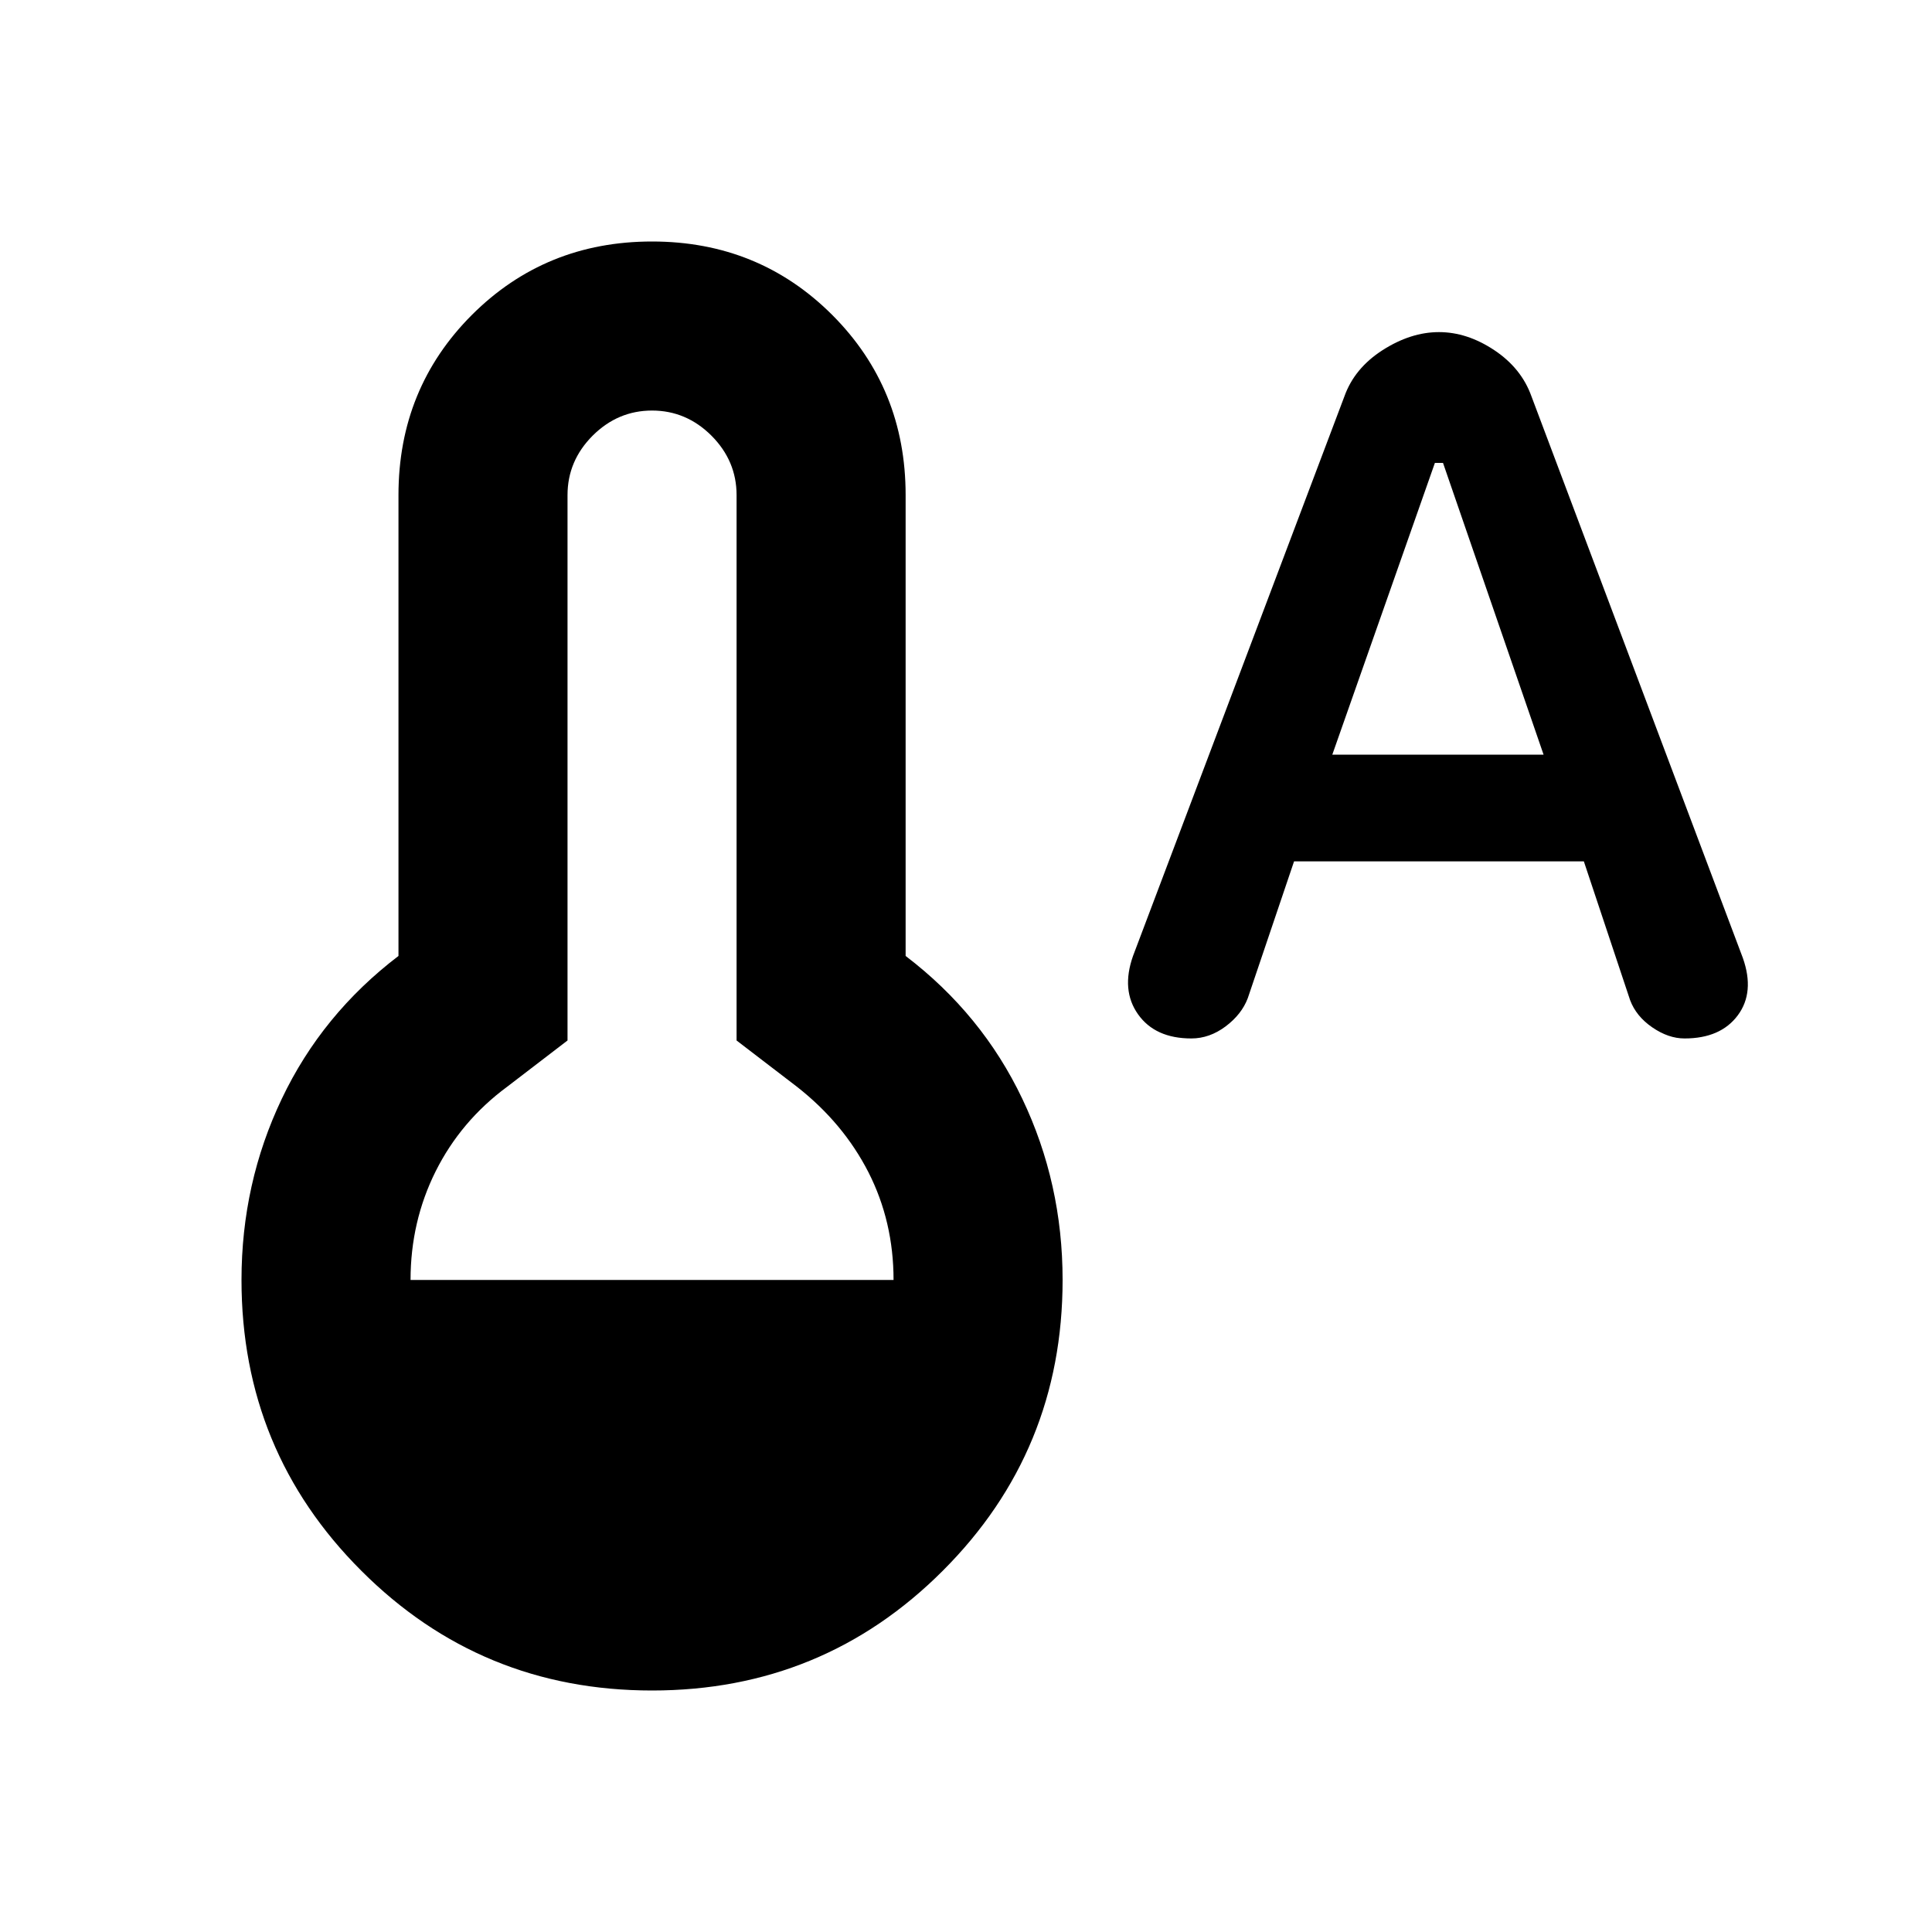 <svg xmlns="http://www.w3.org/2000/svg" height="20" width="20"><path d="M6.75 17.5Q4.979 17.5 3.74 16.26Q2.5 15.021 2.5 13.25Q2.5 12.25 2.917 11.375Q3.333 10.5 4.125 9.896V5.125Q4.125 4.021 4.885 3.26Q5.646 2.5 6.75 2.5Q7.854 2.5 8.615 3.26Q9.375 4.021 9.375 5.125V9.896Q10.167 10.5 10.583 11.375Q11 12.25 11 13.25Q11 15.021 9.76 16.26Q8.521 17.5 6.75 17.5ZM4.25 13.25H9.25Q9.25 12.646 8.99 12.135Q8.729 11.625 8.25 11.25L7.625 10.771V5.125Q7.625 4.771 7.365 4.51Q7.104 4.25 6.75 4.25Q6.396 4.25 6.135 4.51Q5.875 4.771 5.875 5.125V10.771L5.25 11.25Q4.771 11.604 4.51 12.125Q4.25 12.646 4.25 13.25ZM12.333 10.75Q11.958 10.75 11.781 10.5Q11.604 10.25 11.729 9.896L13.917 4.104Q14.021 3.812 14.312 3.625Q14.604 3.438 14.896 3.438Q15.188 3.438 15.469 3.625Q15.75 3.812 15.854 4.104L18.042 9.917Q18.167 10.271 17.99 10.51Q17.812 10.75 17.438 10.75Q17.271 10.75 17.104 10.635Q16.938 10.521 16.875 10.354L16.396 8.917H13.396L12.917 10.333Q12.854 10.5 12.688 10.625Q12.521 10.75 12.333 10.75ZM13.792 7.812H15.979L14.938 4.792H14.854Z"/></svg>